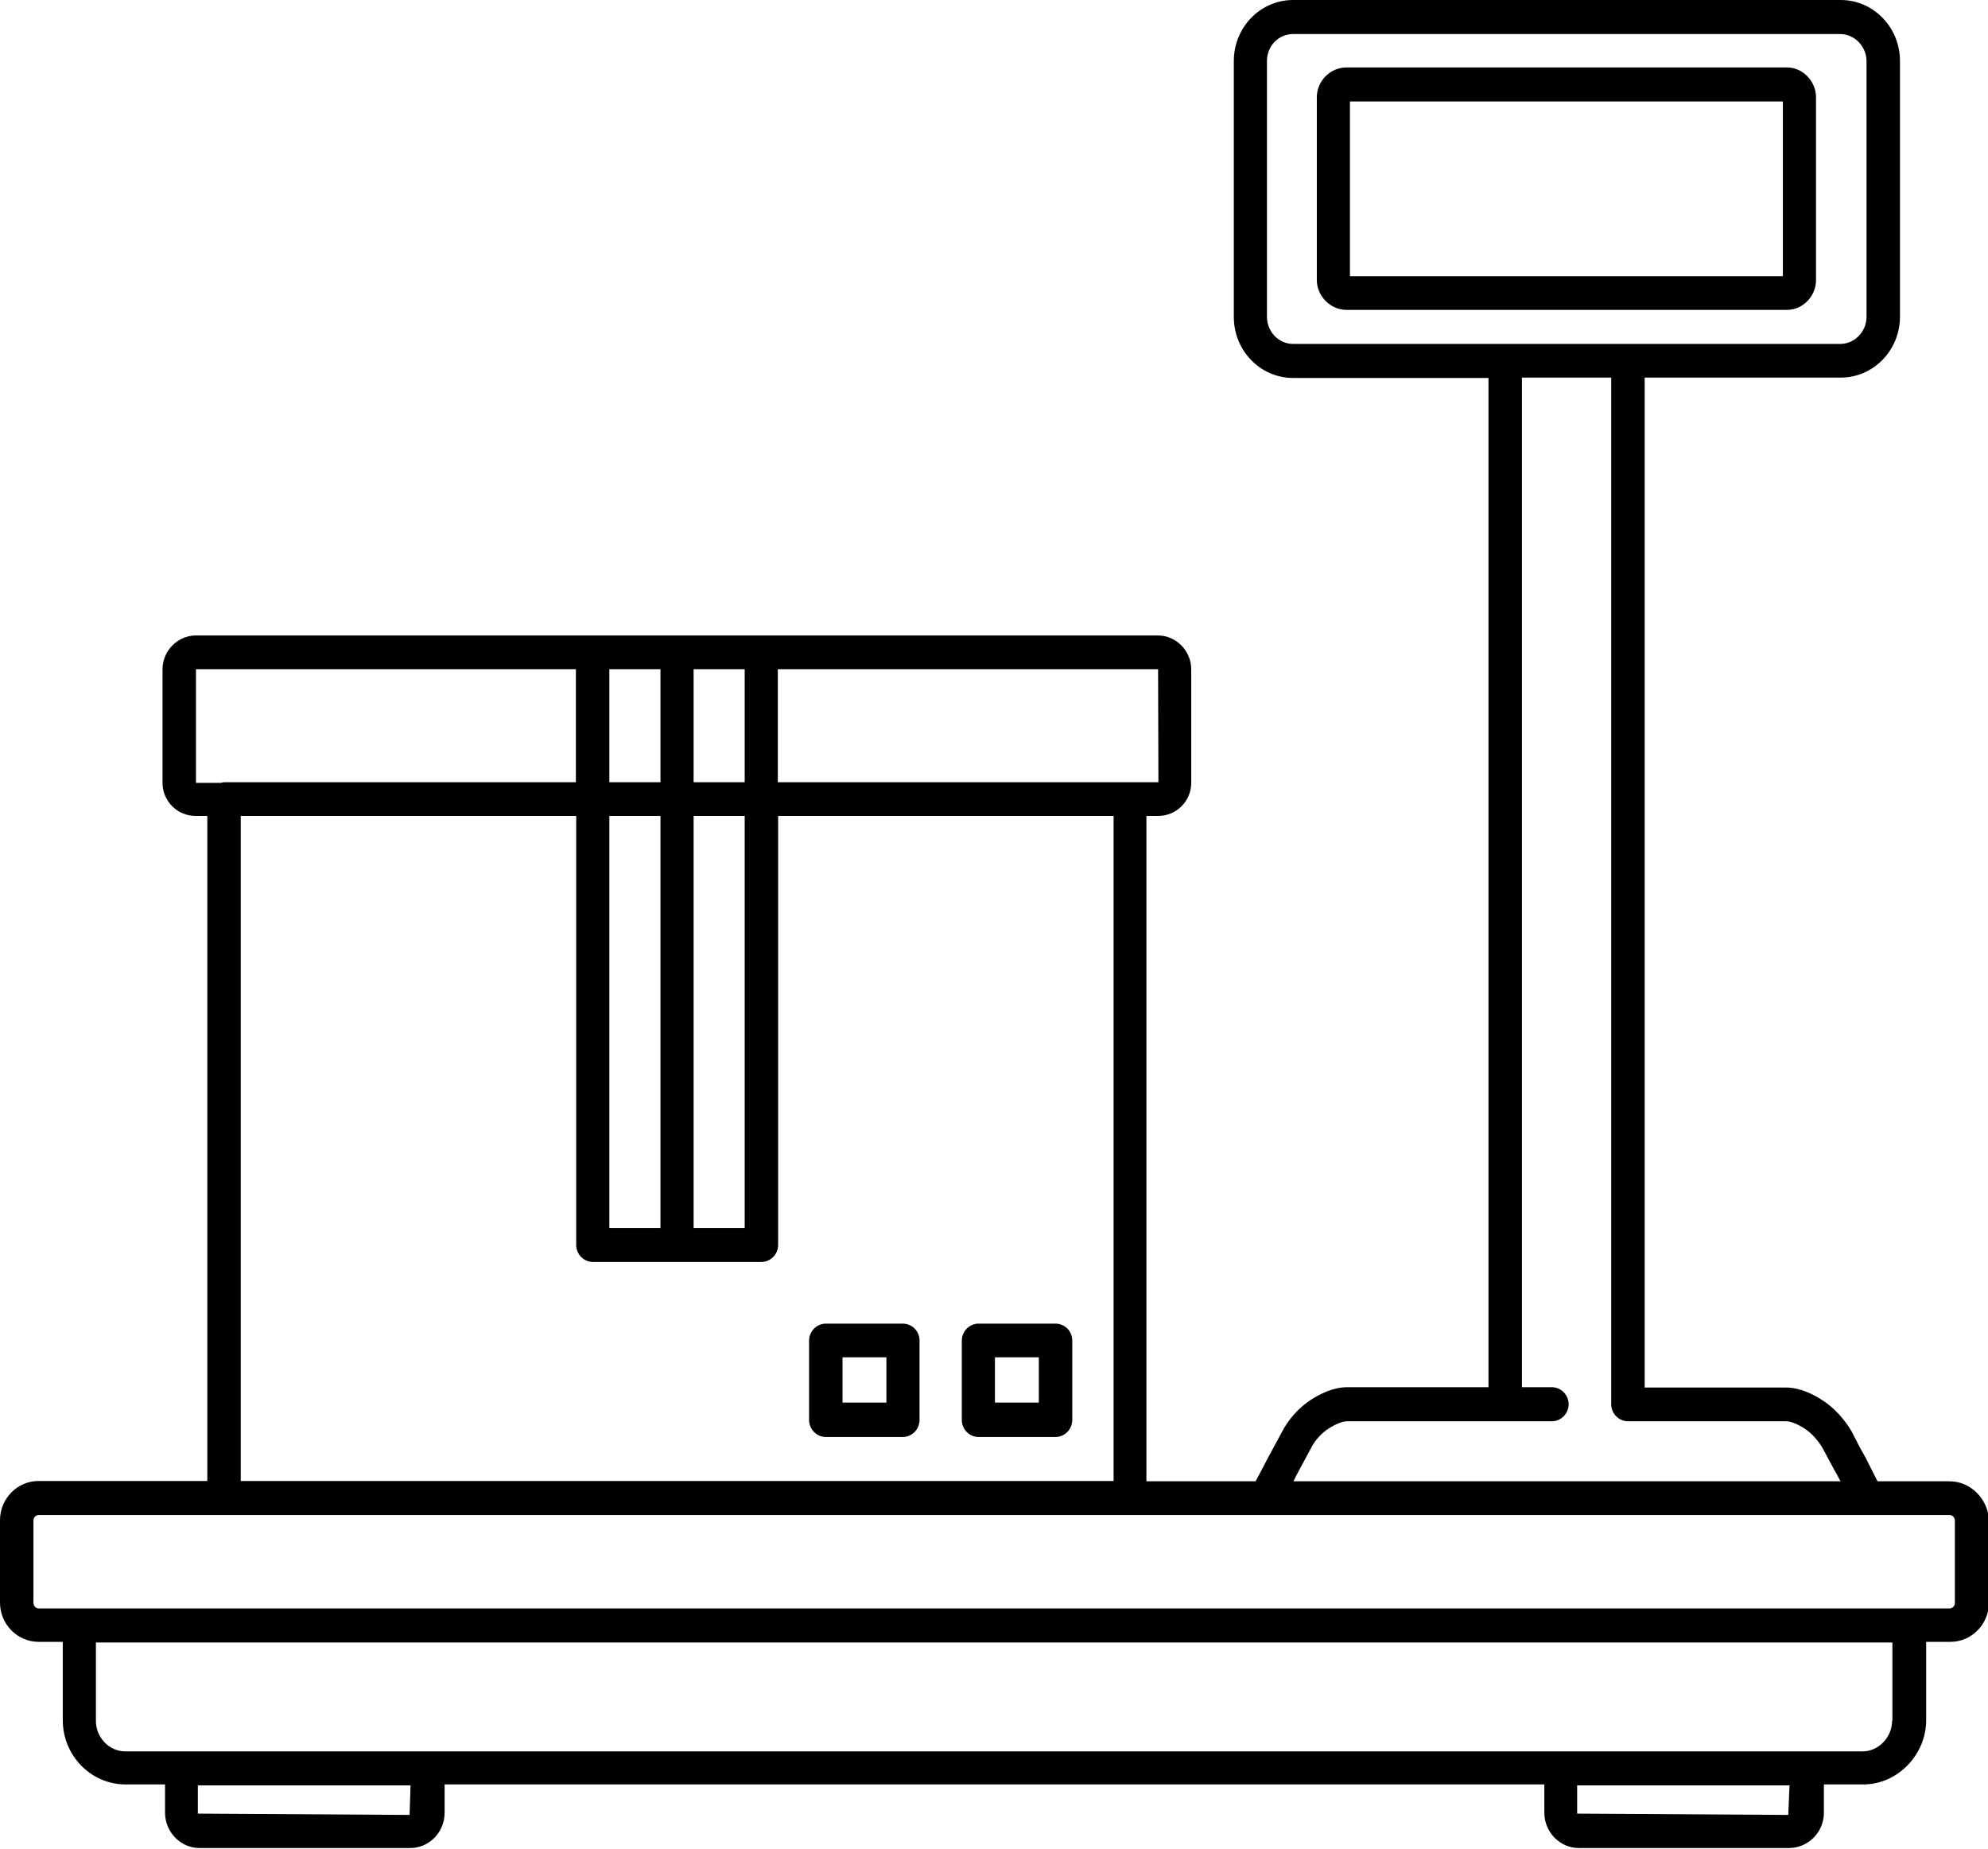 <svg width="57" height="53" viewBox="0 0 57 53" xmlns="http://www.w3.org/2000/svg">
<g clip-path="url(#clip0)">
<path d="M55.896 42.468H53.833C53.725 42.256 53.616 42.045 53.499 41.805C53.39 41.621 53.291 41.437 53.2 41.253L53.092 41.041C52.874 40.673 52.585 40.36 52.259 40.148C52.006 39.983 51.617 39.78 51.21 39.78H47.156V10.826H52.775C53.716 10.826 54.476 10.044 54.476 9.077V1.749C54.476 0.783 53.716 0 52.775 0H37.077C36.136 0 35.376 0.783 35.376 1.749V9.086C35.376 10.053 36.136 10.836 37.077 10.836H42.678V39.771H38.624C38.217 39.771 37.828 39.973 37.575 40.139C37.24 40.36 36.941 40.691 36.752 41.06L36.335 41.833C36.281 41.943 36.218 42.054 36.163 42.164C36.109 42.266 36.055 42.367 36.001 42.468H32.87V23.393H33.205C33.73 23.393 34.155 22.969 34.155 22.445V19.186C34.155 18.661 33.721 18.219 33.205 18.219H21.823H16.991H5.61C5.094 18.219 4.66 18.661 4.66 19.186V22.445C4.66 22.969 5.085 23.393 5.61 23.393H5.944V42.459H1.104C0.498 42.459 0 42.965 0 43.582V45.948C0 46.565 0.498 47.071 1.104 47.071H1.8V49.318C1.8 50.33 2.606 51.159 3.601 51.159H4.732V51.969C4.732 52.521 5.175 52.982 5.718 52.982H11.762C12.305 52.982 12.748 52.531 12.748 51.969V51.159H44.279V51.969C44.279 52.521 44.722 52.982 45.265 52.982H51.291C51.843 52.982 52.295 52.531 52.295 51.969V51.159H53.426C54.403 51.159 55.227 50.312 55.227 49.318V47.071H55.923C56.53 47.071 57.027 46.565 57.027 45.948V43.582C57 42.974 56.502 42.468 55.896 42.468ZM36.326 9.077V1.749C36.326 1.316 36.661 0.976 37.077 0.976H52.766C53.173 0.976 53.517 1.335 53.517 1.749V9.086C53.517 9.51 53.173 9.86 52.766 9.86H46.668H43.157H37.077C36.661 9.86 36.326 9.51 36.326 9.077ZM37.177 42.284L37.593 41.511C37.702 41.29 37.892 41.087 38.09 40.958C38.29 40.829 38.489 40.747 38.624 40.747H44.496C44.759 40.747 44.976 40.526 44.976 40.259C44.976 39.992 44.759 39.771 44.496 39.771H43.637V10.826H46.197V40.259C46.197 40.526 46.414 40.747 46.677 40.747H51.21C51.345 40.747 51.544 40.829 51.743 40.958C51.942 41.087 52.132 41.299 52.259 41.52L52.359 41.704C52.467 41.907 52.576 42.118 52.684 42.302C52.712 42.358 52.739 42.413 52.775 42.468H37.086C37.113 42.404 37.15 42.348 37.177 42.284ZM33.214 22.426H32.409H22.302V19.186H33.205L33.214 22.426ZM21.352 22.426H19.887V19.186H21.352V22.426ZM18.937 22.426H17.471V19.186H18.937V22.426ZM17.471 23.393H18.937V35.204H17.471V23.393ZM19.887 23.393H21.352V35.204H19.887V23.393ZM5.619 19.186H16.512V22.426H6.424C6.388 22.426 6.36 22.436 6.333 22.445H5.619V19.186ZM6.903 23.393H16.521V35.692C16.521 35.959 16.738 36.18 17 36.18H21.832C22.094 36.18 22.311 35.959 22.311 35.692V23.393H31.929V42.459H6.903V23.393ZM11.744 52.033L5.673 51.996V51.186H11.771L11.744 52.033ZM51.273 52.033L45.22 51.996V51.186H51.309L51.273 52.033ZM54.25 49.336C54.25 49.806 53.861 50.211 53.408 50.211H51.807H44.75H12.259H5.202H3.592C3.13 50.211 2.75 49.815 2.75 49.336V47.09H54.259V49.336H54.25ZM56.05 45.957C56.05 46.04 55.978 46.114 55.905 46.114H54.738H2.271H1.104C1.031 46.114 0.959 46.04 0.959 45.957V43.591C0.959 43.508 1.031 43.435 1.104 43.435H6.424H32.4H36.29H53.544H55.905C55.978 43.435 56.05 43.508 56.05 43.591V45.957Z" />
<path d="M52.069 8.028V2.789C52.069 2.329 51.689 1.933 51.237 1.933H38.606C38.145 1.933 37.756 2.32 37.756 2.789V8.028C37.756 8.488 38.145 8.884 38.606 8.884H51.237C51.689 8.884 52.069 8.497 52.069 8.028ZM51.119 7.917H38.706V2.909H51.119V7.917Z" />
<path d="M30.264 37.948H28.057C27.794 37.948 27.577 38.169 27.577 38.436V40.71C27.577 40.977 27.794 41.198 28.057 41.198H30.264C30.527 41.198 30.744 40.977 30.744 40.71V38.436C30.744 38.16 30.527 37.948 30.264 37.948ZM29.785 40.212H28.527V38.914H29.785V40.212Z" />
<path d="M25.885 37.948H23.678C23.415 37.948 23.198 38.169 23.198 38.436V40.71C23.198 40.977 23.415 41.198 23.678 41.198H25.885C26.148 41.198 26.365 40.977 26.365 40.71V38.436C26.365 38.16 26.148 37.948 25.885 37.948ZM25.406 40.212H24.157V38.914H25.415V40.212H25.406Z" />
</g>
<defs>
<clipPath id="clip0">
<rect width="57" height="53"/>
</clipPath>
</defs>
</svg>
